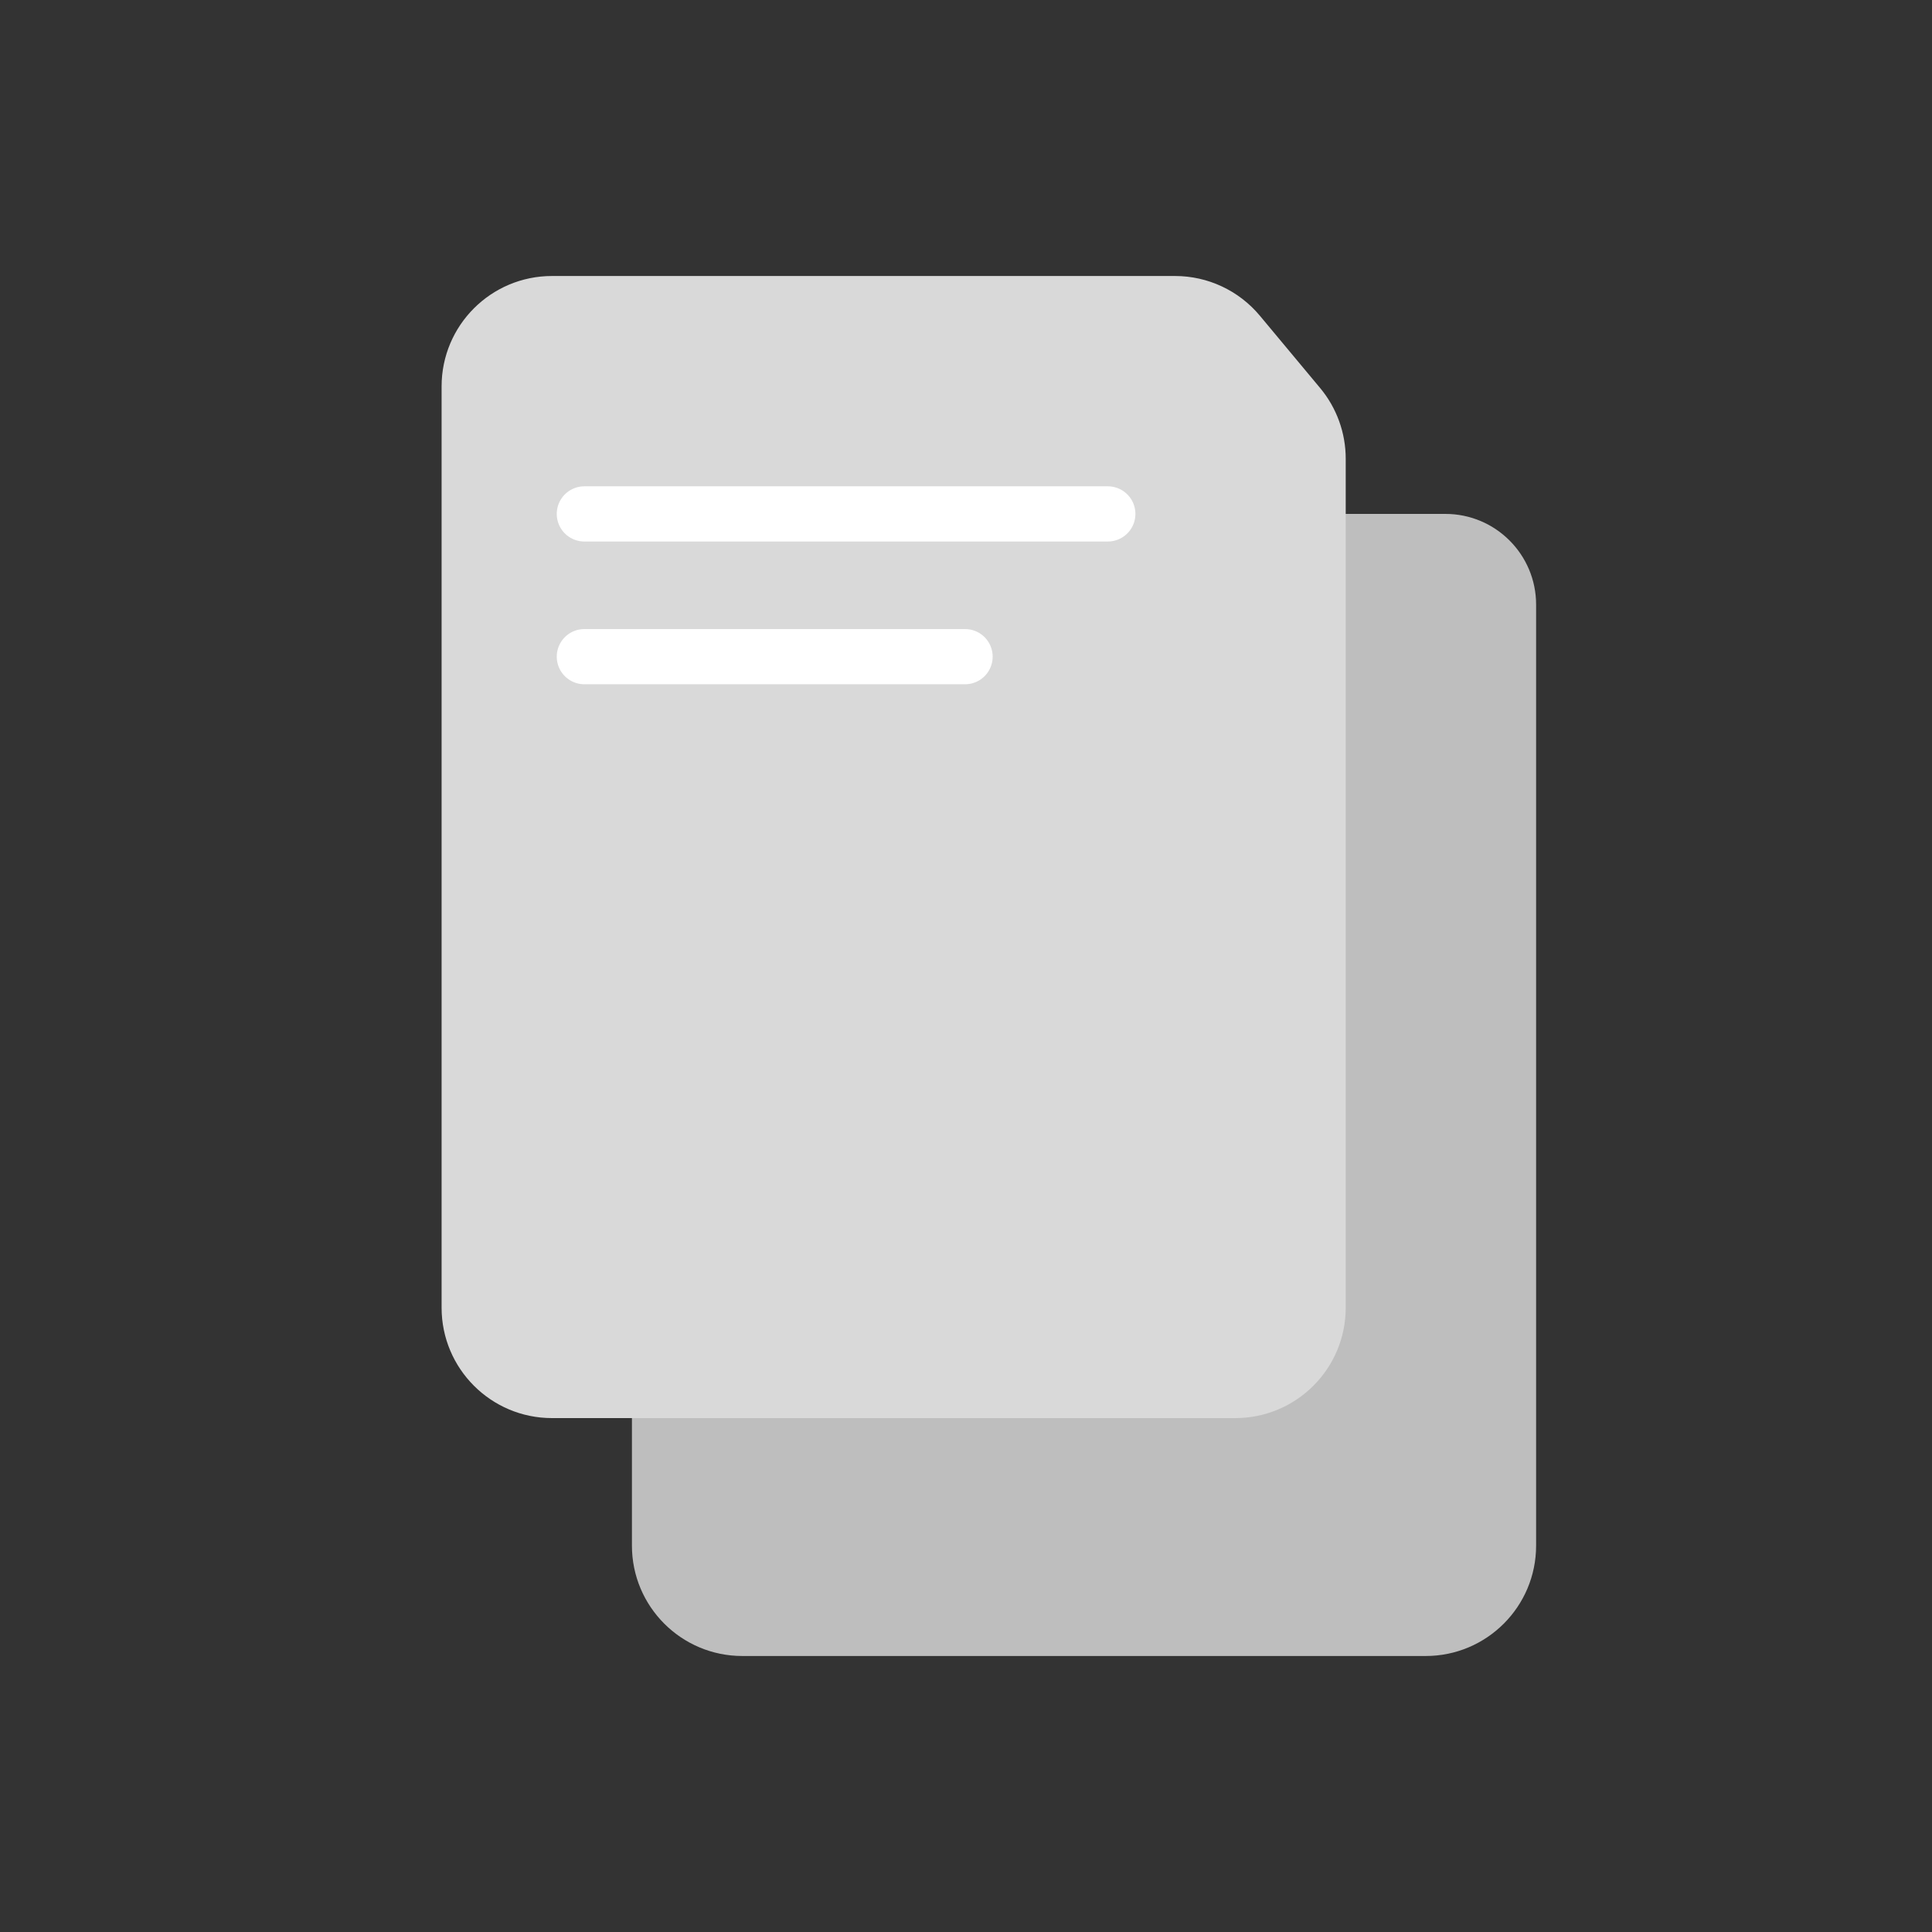 <svg width="35" height="35" viewBox="0 0 35 35" fill="none" xmlns="http://www.w3.org/2000/svg">
<rect x="0" y="0" width="35" height="35" fill="#333333" stroke="none"/>
<mask id="mask0_1524_746" style="mask-type:alpha" maskUnits="userSpaceOnUse" x="0" y="0" width="35" height="35">
<rect width="35" height="35" fill="#D9D9D9"/>
</mask>
<g mask="url(#mask0_1524_746)">
<path d="M11.448 11.31C11.448 10.206 12.344 9.31 13.448 9.31H26.185C27.092 9.31 27.828 10.046 27.828 10.953V10.953V28C27.828 29.105 26.932 30 25.828 30H13.448C12.344 30 11.448 29.105 11.448 28V11.31Z" fill="#BEBEBE"/>
<path d="M8 7C8 5.895 8.895 5 10 5H21.287C21.881 5 22.444 5.264 22.824 5.72L23.916 7.03C24.215 7.389 24.379 7.842 24.379 8.31V23.69C24.379 24.794 23.484 25.69 22.379 25.69H10C8.895 25.69 8 24.794 8 23.69V7Z" fill="#D9D9D9"/>
<path d="M10.586 9.31H20.069" stroke="white" stroke-linecap="round"/>
<path d="M10.586 11.896H17.483" stroke="white" stroke-linecap="round"/>
</g>
</svg>
